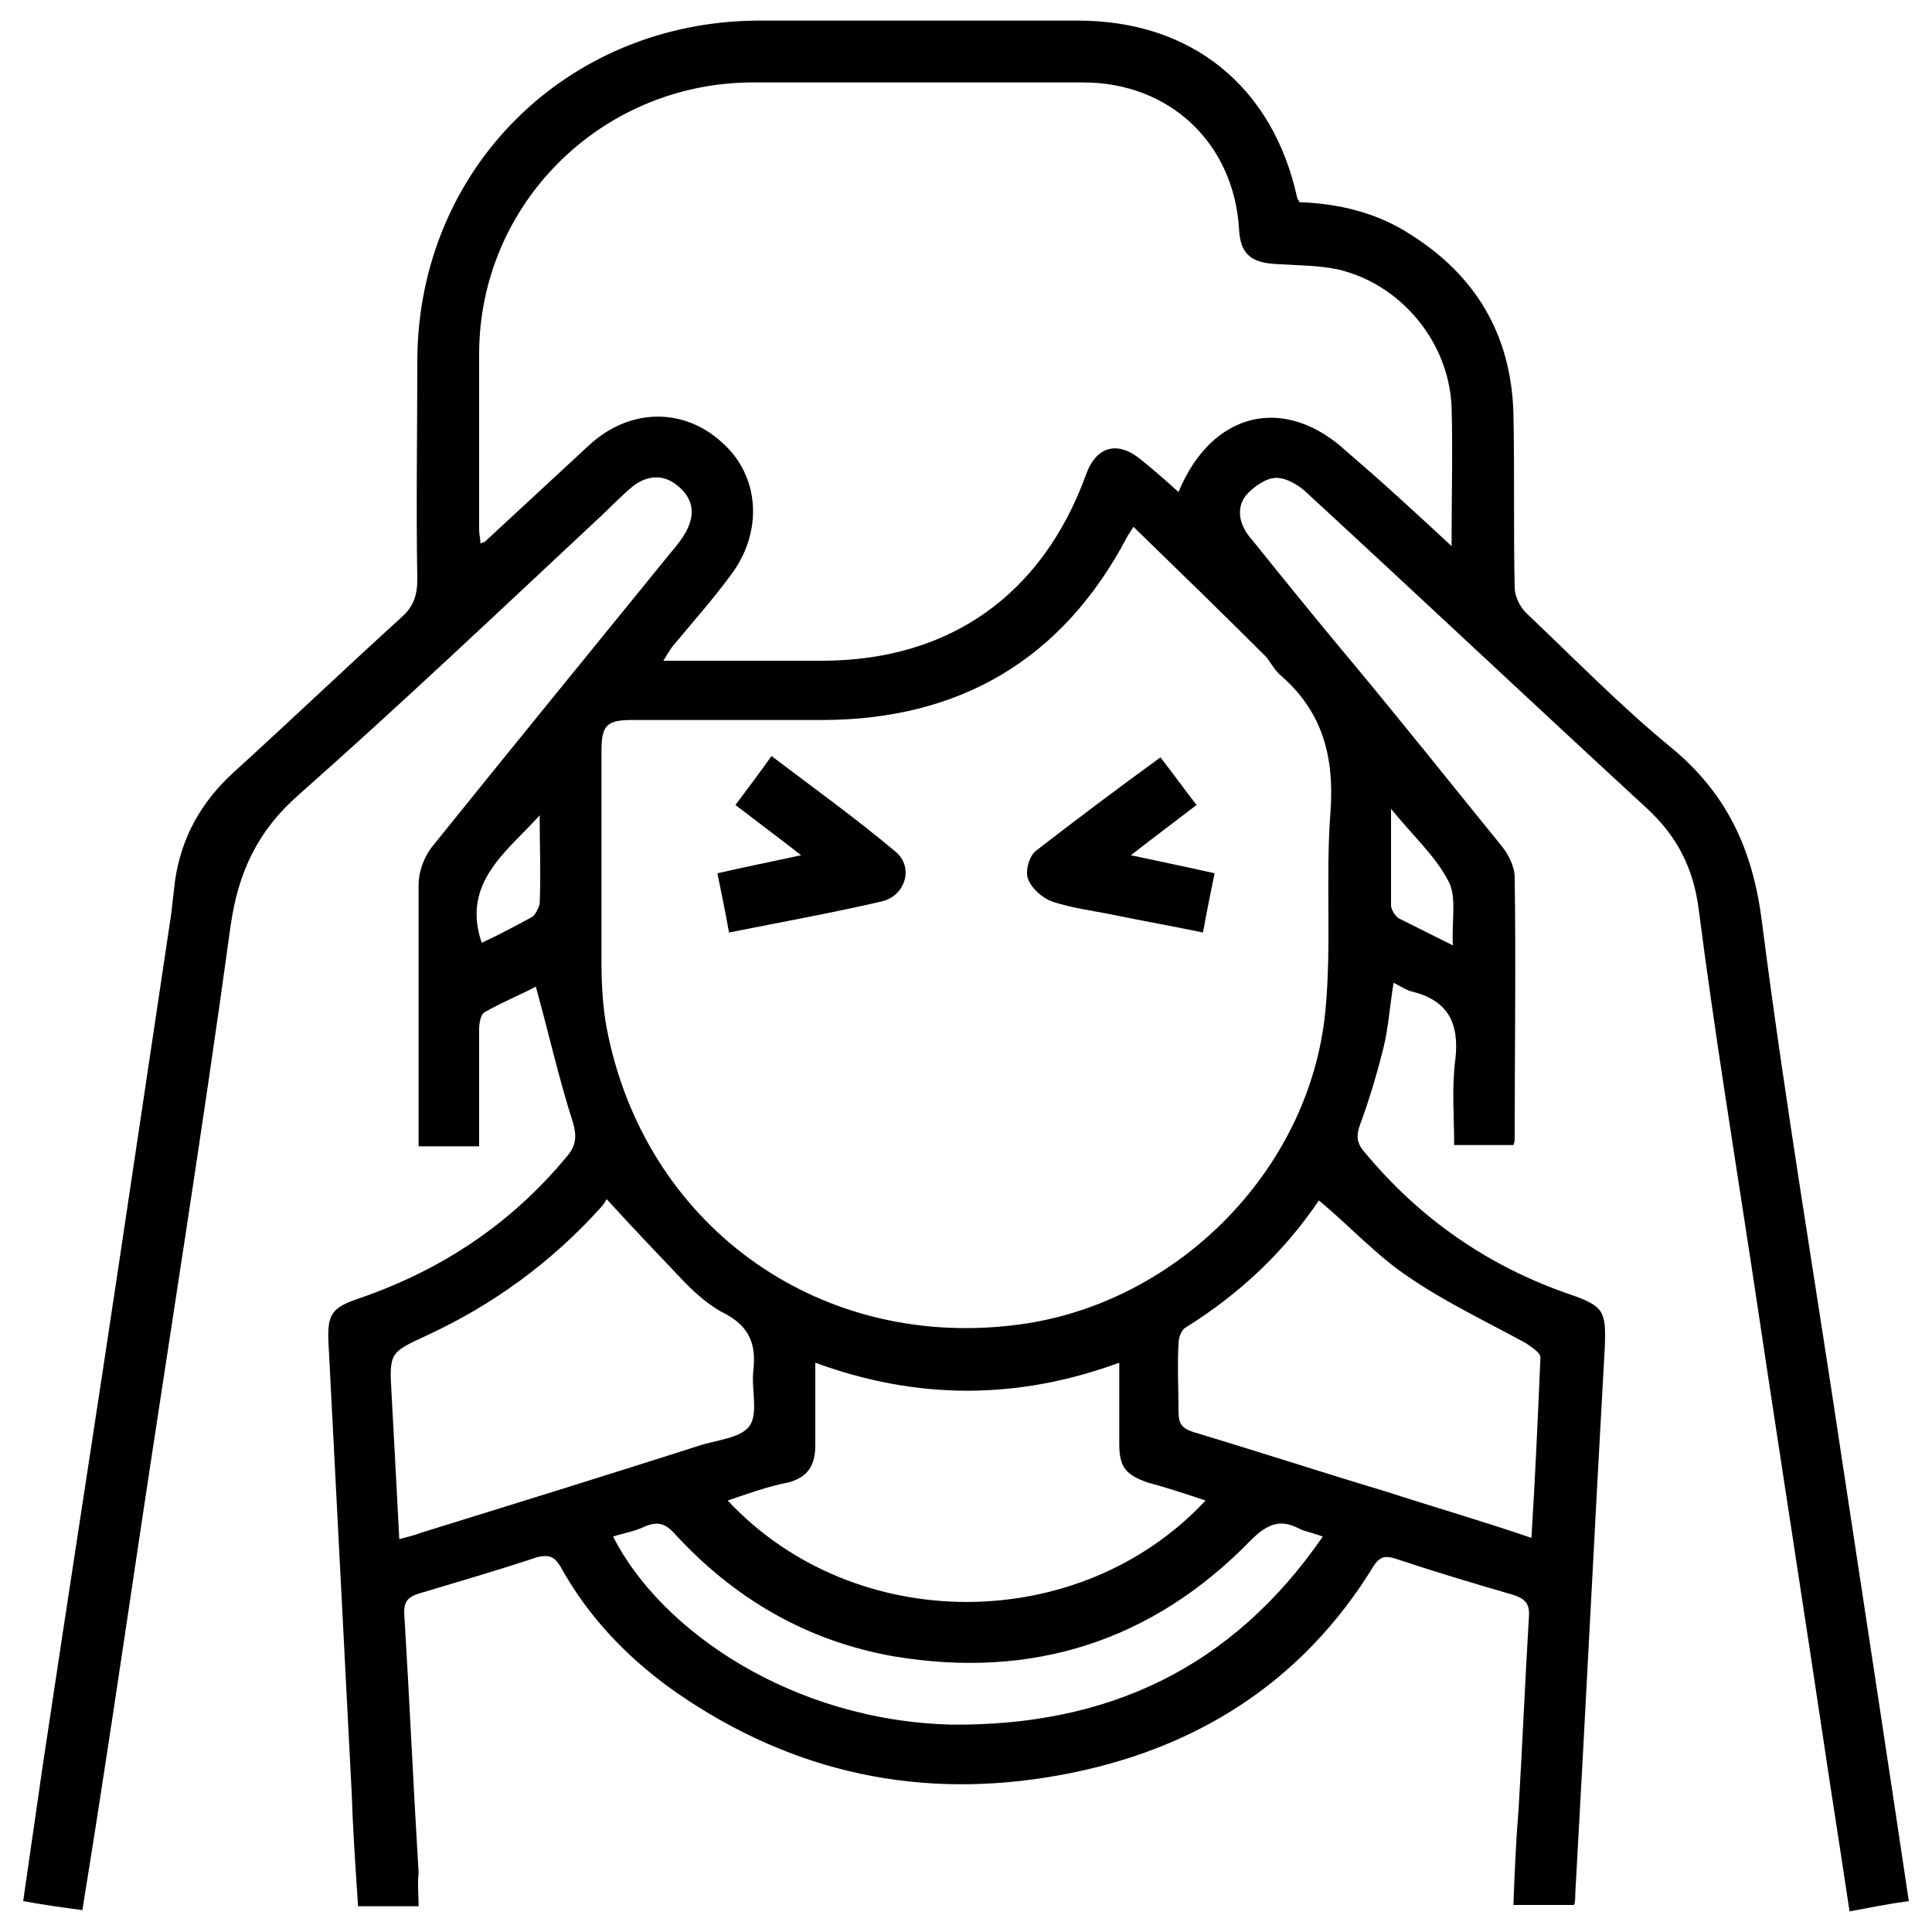 <?xml version="1.0" encoding="utf-8"?>
<!-- Generator: Adobe Illustrator 24.3.0, SVG Export Plug-In . SVG Version: 6.00 Build 0)  -->
<svg version="1.1" id="Layer_1" xmlns="http://www.w3.org/2000/svg" xmlns:xlink="http://www.w3.org/1999/xlink" x="0px" y="0px"
	 viewBox="0 0 150 150" style="enable-background:new 0 0 150 150;" xml:space="preserve">
<style type="text/css">
	.st0{fill:#CDEEFD;}
	.st1{fill:#111224;}
	.st2{fill:#005BAB;}
</style>
<path className="st0" d="M1465.3,1556.3c-2.4-0.2-4.3-1.3-4.4-4.1c-0.1-6.7,1.6-10,4.9-9.9c0.2,0,0.3,0,0.5,0c2.2,0.5,4.3,2.1,3.2,4
	C1467.7,1549.5,1473.1,1555.7,1465.3,1556.3z M1465.5,1554.4c1.3-0.1,2.3-0.6,2.3-2.1c-0.1-1.7-1.5-2.1-2.8-2.4c-1.6-0.4-2,0.8-2,2
	C1463,1553.5,1464,1554.2,1465.5,1554.4z M1467.8,1546.5c0-1.4-0.6-2.2-2.1-2.2c-0.9,0-1.6,0.4-1.7,1.4c-0.2,1.4,0.9,2.1,2,2.5
	C1467.3,1548.5,1467.6,1547.5,1467.8,1546.5z"/>
<path className="st0" d="M1455.8,1556.6c-0.5-2.9-1.8-4.2-4.6-3.6c-0.7,0.2-1.7,0.3-2.1-0.8c-0.4-1.1,0.1-1.5,1.2-2.1
	c2.1-1.2,2.1-3.9,3.2-5.8c0.6-1,1-2.2,2.5-1.9c1.4,0.3,0.9,1.6,0.8,2.5C1456.4,1548.6,1458.4,1552.5,1455.8,1556.6z"/>
<path className="st1" d="M1465.5,1554.4c-1.5-0.1-2.6-0.8-2.5-2.4c0-1.2,0.4-2.4,2-2c1.2,0.3,2.7,0.7,2.8,2.4
	C1467.8,1553.7,1466.8,1554.2,1465.5,1554.4z"/>
<path className="st1" d="M1467.8,1546.5c-0.2,1-0.5,2.1-1.8,1.7c-1.1-0.4-2.1-1-2-2.5c0.1-1,0.8-1.4,1.7-1.4
	C1467.2,1544.3,1467.8,1545,1467.8,1546.5z"/>
<g>
	<path className="st2" d="M32.5,148c-1.7,0-3.1,0-4.7,0c-0.2-3-0.4-5.9-0.5-8.9c-0.6-11.6-1.2-23.3-1.8-34.9c-0.1-2.2,0.3-2.7,2.4-3.4
		c6.4-2.2,11.8-5.8,16.1-11c0.7-0.8,0.8-1.5,0.5-2.6c-1.1-3.4-1.9-7-2.9-10.6c-1.1,0.6-2.6,1.2-4,2c-0.3,0.2-0.4,0.9-0.4,1.3
		c0,3,0,6,0,9.1c-1.6,0-3.1,0-4.7,0c0-0.5,0-0.9,0-1.3c0-6.3,0-12.7,0-19c0-1,0.4-2.1,1-2.9C39.7,58.1,45.9,50.5,52,43
		c0.5-0.6,1.1-1.3,1.4-2c0.6-1.3,0.3-2.4-0.8-3.3c-1.1-0.9-2.3-0.8-3.4,0c-1.1,0.9-2,1.9-3,2.8c-7.6,7.1-15.2,14.3-23,21.2
		c-3.2,2.8-4.7,6-5.3,10.2c-2.2,16.1-4.8,32.2-7.2,48.3c-1.3,8.7-2.6,17.5-4,26.2c-0.1,0.6-0.2,1.2-0.3,1.9c-1.5-0.2-3-0.4-4.6-0.7
		c0.5-3.5,1-6.9,1.5-10.4c2-13.4,4.1-26.8,6.1-40.2c1.3-8.7,2.6-17.4,3.9-26.1c0.1-0.9,0.2-1.8,0.3-2.6c0.5-3.3,2-6,4.5-8.3
		c4.4-4,8.7-8.1,13.1-12.1c0.9-0.8,1.2-1.7,1.2-2.9c-0.1-5.7,0-11.4,0-17.1C32.5,13.1,44,1.7,58.8,1.6c8.3,0,16.6,0,24.9,0
		c8.8,0,15.1,5.1,17,13.7c0,0.1,0.1,0.2,0.2,0.4c3,0.1,6,0.8,8.6,2.5c5.1,3.2,7.8,7.8,8,13.8c0.1,4.5,0,9.1,0.1,13.6
		c0,0.7,0.4,1.5,0.9,2c3.7,3.5,7.3,7.2,11.2,10.4c4.4,3.6,6.4,8,7.1,13.6c1.8,14.1,4.2,28.2,6.3,42.3c1.7,11.2,3.4,22.3,5.1,33.7
		c-1.5,0.2-3,0.5-4.6,0.8c-0.5-3.3-1-6.6-1.5-9.8c-2-13.4-4.1-26.8-6.1-40.2c-1.4-9.2-2.9-18.4-4.1-27.7c-0.4-3.3-1.7-5.8-4.1-8
		c-8.8-8.1-17.5-16.3-26.3-24.4c-0.6-0.6-1.6-1.2-2.4-1.2c-0.8,0-1.8,0.7-2.4,1.4c-0.8,1.1-0.4,2.4,0.5,3.4c2.5,3.1,5,6.2,7.6,9.3
		c4,4.8,7.9,9.7,11.8,14.5c0.5,0.6,1,1.6,1,2.4c0.1,6.7,0,13.5,0,20.2c0,0.2,0,0.4-0.1,0.6c-1.5,0-3,0-4.6,0c0-2.2-0.2-4.5,0.1-6.7
		c0.3-2.8-0.6-4.5-3.3-5.2c-0.5-0.1-0.9-0.4-1.5-0.7c-0.3,1.8-0.4,3.5-0.8,5.1c-0.5,2-1.1,4-1.8,5.9c-0.3,0.8-0.3,1.4,0.3,2.1
		c4.3,5.2,9.6,8.9,16,11.1c2.6,0.9,2.8,1.3,2.7,4c-0.8,14.2-1.5,28.4-2.3,42.6c0,0.3,0,0.6-0.1,0.8c-1.6,0-3.1,0-4.7,0
		c0.1-2.6,0.2-5,0.4-7.4c0.3-5,0.5-9.9,0.8-14.9c0.1-1.1-0.3-1.5-1.3-1.8c-3.1-0.9-6.1-1.8-9.1-2.8c-0.7-0.2-1.1-0.2-1.6,0.5
		c-5.6,9.2-14,14.4-24.3,16.3c-10.8,2-20.8-0.1-29.9-6.4c-3.7-2.6-6.8-5.8-9-9.8c-0.5-0.8-0.9-0.9-1.8-0.7c-3,1-6.1,1.9-9.1,2.8
		c-1,0.3-1.3,0.7-1.2,1.8c0.4,6.6,0.7,13.3,1.1,19.9C32.4,146.3,32.5,147,32.5,148z M88,40.9c-0.3,0.5-0.4,0.6-0.5,0.8
		c-5,9.5-13,14.2-23.7,14.2c-4.9,0-9.8,0-14.7,0c-2,0-2.4,0.4-2.4,2.4c0,5.5,0,10.9,0,16.4c0,1.7,0.1,3.5,0.4,5.1
		c2.9,15.2,16.2,24.9,31.5,23.1c12.5-1.4,23.1-11.9,24.3-24.4c0.5-5.1,0-10.3,0.4-15.5c0.3-4.2-0.6-7.7-3.8-10.5
		c-0.5-0.4-0.8-1-1.2-1.5C95,47.7,91.5,44.3,88,40.9z M112.7,42.4c0-3.9,0.1-7.4,0-10.8c-0.2-5.1-4-9.6-8.9-10.7
		c-1.5-0.3-3.1-0.3-4.7-0.4c-2-0.1-2.8-0.8-2.9-2.7c-0.4-6.7-5.4-11.4-12.1-11.4c-8.6,0-17.2,0-25.8,0c-11.7,0.1-21.1,9.5-21.1,21.1
		c0,4.5,0,9,0,13.6c0,0.4,0.1,0.7,0.1,1.1c0.2-0.1,0.2-0.1,0.3-0.1c2.7-2.5,5.4-5,8.1-7.5c3.1-2.9,7.3-3,10.3-0.3
		c3,2.6,3.3,7,0.7,10.4c-1.4,1.9-3,3.7-4.5,5.5c-0.2,0.3-0.4,0.6-0.7,1.1c4.2,0,8.3,0,12.3,0c9.9,0,17.1-5.1,20.5-14.4
		c0.8-2.3,2.5-2.7,4.3-1.2c1,0.8,1.9,1.6,2.9,2.5c2.6-6.3,8.3-7.6,13.1-3.1C107.3,37.4,109.9,39.8,112.7,42.4z M56.5,116.5
		c9.8,10.5,27.3,10.5,37.1,0c-1.5-0.5-3-1-4.5-1.4c-1.7-0.6-2.2-1.2-2.2-3c0-2,0-4.1,0-6.3c-7.9,2.9-15.7,2.9-23.6,0
		c0,2.3,0,4.3,0,6.4c0,1.6-0.6,2.5-2.1,2.9C59.6,115.4,58,116,56.5,116.5z M47.1,93.1c-0.1,0.2-0.3,0.5-0.5,0.7
		c-3.8,4.2-8.3,7.5-13.5,9.9c-2.8,1.3-2.9,1.3-2.7,4.5c0.2,3.7,0.4,7.4,0.6,11.3c0.7-0.2,1.2-0.3,1.7-0.5c7.1-2.2,14.2-4.4,21.4-6.7
		c1.4-0.5,3.4-0.6,4.1-1.6c0.7-1,0.1-2.9,0.3-4.4c0.2-1.9-0.3-3.3-2.2-4.3c-1.2-0.6-2.2-1.5-3.1-2.4C51.2,97.5,49.2,95.4,47.1,93.1z
		 M102.4,93.2c-2.7,4-6.2,7.3-10.4,9.9c-0.3,0.2-0.5,0.8-0.5,1.2c-0.1,1.8,0,3.5,0,5.3c0,1,0.3,1.3,1.2,1.6c5,1.5,9.9,3.1,14.9,4.6
		c3.7,1.2,7.5,2.3,11.3,3.6c0.3-4.8,0.5-9.4,0.7-14c0-0.4-0.7-0.8-1.1-1.1c-3.1-1.7-6.3-3.2-9.2-5.2
		C106.9,97.5,104.8,95.2,102.4,93.2z M102.7,119.3c-0.8-0.3-1.4-0.4-1.8-0.6c-1.5-0.8-2.5-0.4-3.8,0.9c-7.6,7.8-16.9,10.8-27.7,9
		c-6.8-1.2-12.4-4.5-17-9.5c-0.7-0.8-1.3-1-2.3-0.6c-0.8,0.4-1.6,0.5-2.5,0.8c3.7,7.3,13.9,14.3,26.3,14.6
		C85.9,134,95.6,129.6,102.7,119.3z M41.9,63.3c-2.5,2.8-6.1,5.2-4.5,9.9c1.3-0.6,2.6-1.3,3.9-2c0.3-0.2,0.5-0.7,0.6-1
		C42,67.9,41.9,65.6,41.9,63.3z M112.8,73.4c-0.1-1.9,0.3-3.7-0.3-4.9c-1-2-2.8-3.6-4.5-5.7c0,2.8,0,5.2,0,7.5c0,0.3,0.3,0.8,0.6,1
		C110,72,111.2,72.6,112.8,73.4z"/>
	<path className="st2" d="M56.6,72.4c-0.3-1.7-0.6-3.1-0.9-4.6c2.2-0.5,4.2-0.9,6.5-1.4c-1.8-1.4-3.4-2.6-5.1-3.9
		c0.9-1.2,1.8-2.4,2.8-3.8c3.3,2.5,6.5,4.8,9.6,7.4c1.5,1.2,0.8,3.5-1.1,3.9C64.5,70.9,60.6,71.6,56.6,72.4z"/>
	<path className="st2" d="M90.1,58.8c1,1.3,1.8,2.4,2.8,3.7c-1.7,1.3-3.3,2.5-5.1,3.9c2.3,0.5,4.3,0.9,6.5,1.4c-0.3,1.5-0.6,2.9-0.9,4.6
		c-2.4-0.5-4.7-0.9-7.1-1.4c-1.5-0.3-3.1-0.5-4.6-1c-0.8-0.3-1.6-1-1.9-1.8c-0.2-0.6,0.1-1.8,0.7-2.2C83.6,63.6,86.8,61.2,90.1,58.8
		z"/>
</g>
</svg>
